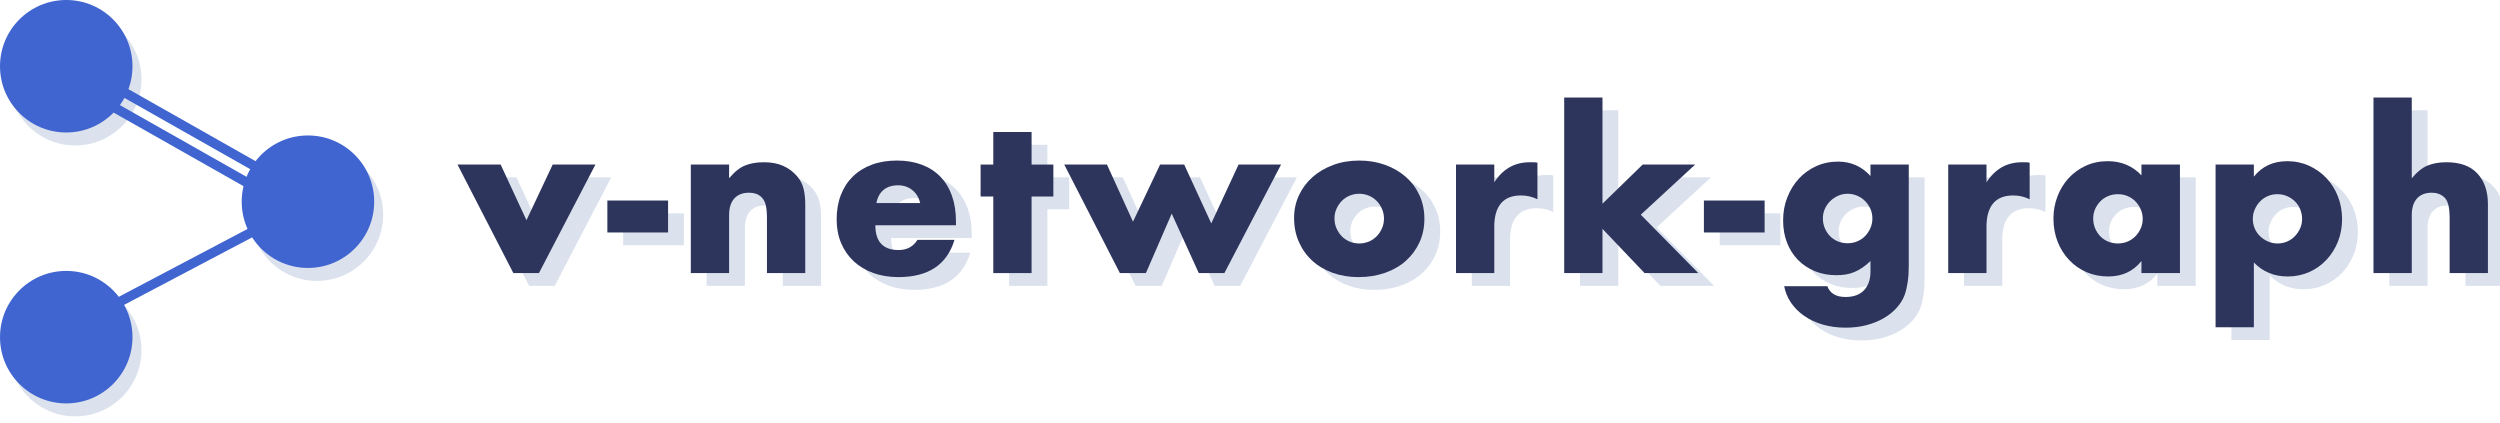 <?xml version="1.0" encoding="UTF-8" standalone="no"?>
<!DOCTYPE svg PUBLIC "-//W3C//DTD SVG 1.1//EN" "http://www.w3.org/Graphics/SVG/1.1/DTD/svg11.dtd">
<svg stroke-miterlimit="10" style="fill-rule:nonzero;clip-rule:evenodd;stroke-linecap:round;stroke-linejoin:round;" version="1.1" viewBox="0 0 260 44" width="260" height="44" xml:space="preserve" xmlns="http://www.w3.org/2000/svg" xmlns:xlink="http://www.w3.org/1999/xlink">
<defs/>
<g id="Head-logo">
<g opacity="1">
<path d="M0.934 8.239C0.934 4.434 4.019 1.349 7.824 1.349C11.629 1.349 14.713 4.434 14.713 8.239C14.713 12.044 11.629 15.129 7.824 15.129C4.019 15.129 0.934 12.044 0.934 8.239Z" fill="#dbe2ed" fill-rule="nonzero" opacity="1" stroke="none"/>
<path d="M0 6.89C0 3.085 3.085 0 6.89 0C10.695 0 13.779 3.085 13.779 6.89C13.779 10.695 10.695 13.779 6.89 13.779C3.085 13.779 0 10.695 0 6.89Z" fill="#4065d0" fill-rule="nonzero" opacity="1" stroke="none"/>
</g>
<g opacity="1">
<path d="M0.934 36.414C0.934 32.609 4.019 29.524 7.824 29.524C11.629 29.524 14.713 32.609 14.713 36.414C14.713 40.219 11.629 43.304 7.824 43.304C4.019 43.304 0.934 40.219 0.934 36.414Z" fill="#dbe2ed" fill-rule="nonzero" opacity="1" stroke="none"/>
<path d="M0 35.065C0 31.26 3.085 28.175 6.89 28.175C10.695 28.175 13.779 31.26 13.779 35.065C13.779 38.87 10.695 41.955 6.89 41.955C3.085 41.955 0 38.87 0 35.065Z" fill="#4065d0" fill-rule="nonzero" opacity="1" stroke="none"/>
</g>
<g opacity="1">
<path d="M26.072 22.326C26.072 18.521 29.156 15.437 32.962 15.437C36.767 15.437 39.851 18.521 39.851 22.326C39.851 26.131 36.767 29.216 32.962 29.216C29.156 29.216 26.072 26.131 26.072 22.326Z" fill="#dbe2ed" fill-rule="nonzero" opacity="1" stroke="none"/>
<path d="M25.138 20.977C25.138 17.172 28.223 14.088 32.028 14.088C35.833 14.088 38.917 17.172 38.917 20.977C38.917 24.782 35.833 27.867 32.028 27.867C28.223 27.867 25.138 24.782 25.138 20.977Z" fill="#4065d0" fill-rule="nonzero" opacity="1" stroke="none"/>
</g>
<path d="M5.67 7.653L20.207 15.887L30.689 21.825" fill="none" opacity="1" stroke="#4065d0" stroke-linecap="butt" stroke-linejoin="round" stroke-width="1"/>
<path d="M6.388 5.899L20.924 14.133L31.407 20.071" fill="none" opacity="1" stroke="#4065d0" stroke-linecap="butt" stroke-linejoin="round" stroke-width="1"/>
<path d="M7.063 34.22L21.556 26.582L32.007 21.074" fill="none" opacity="1" stroke="#4065d0" stroke-linecap="butt" stroke-linejoin="round" stroke-width="1"/>
<g fill="#dbe2ed" opacity="1" stroke="none">
<path d="M53.712 18.444L56.396 24.23L59.124 18.444L63.568 18.444L57.694 29.73L55.032 29.73L49.224 18.444L53.712 18.444Z"/>
<path d="M64.81 22.184L71.124 22.184L71.124 25.506L64.81 25.506L64.81 22.184Z"/>
<path d="M73.488 18.444L77.47 18.444L77.47 19.874C78.012 19.214 78.562 18.771 79.12 18.543C79.677 18.316 80.33 18.202 81.078 18.202C81.87 18.202 82.548 18.331 83.113 18.587C83.677 18.844 84.158 19.207 84.554 19.676C84.876 20.058 85.096 20.483 85.214 20.952C85.331 21.422 85.39 21.957 85.39 22.558L85.39 29.73L81.408 29.73L81.408 24.032C81.408 23.475 81.367 23.024 81.287 22.679C81.206 22.335 81.063 22.06 80.858 21.854C80.682 21.678 80.484 21.554 80.264 21.48C80.044 21.407 79.809 21.37 79.56 21.37C78.885 21.37 78.368 21.572 78.009 21.975C77.649 22.379 77.47 22.954 77.47 23.702L77.47 29.73L73.488 29.73L73.488 18.444Z"/>
<path d="M97.346 22.448C97.214 21.891 96.942 21.444 96.532 21.106C96.121 20.769 95.622 20.6 95.036 20.6C94.42 20.6 93.917 20.762 93.529 21.084C93.14 21.407 92.894 21.862 92.792 22.448L97.346 22.448ZM92.682 24.758C92.682 26.474 93.488 27.332 95.102 27.332C95.967 27.332 96.62 26.98 97.06 26.276L100.91 26.276C100.132 28.858 98.189 30.148 95.08 30.148C94.126 30.148 93.254 30.005 92.462 29.719C91.67 29.433 90.991 29.026 90.427 28.498C89.862 27.97 89.426 27.34 89.118 26.606C88.81 25.873 88.656 25.052 88.656 24.142C88.656 23.204 88.802 22.357 89.096 21.601C89.389 20.846 89.807 20.204 90.35 19.676C90.892 19.148 91.549 18.741 92.319 18.455C93.089 18.169 93.958 18.026 94.926 18.026C95.879 18.026 96.737 18.169 97.5 18.455C98.262 18.741 98.908 19.156 99.436 19.698C99.964 20.241 100.367 20.905 100.646 21.689C100.924 22.474 101.064 23.358 101.064 24.34L101.064 24.758L92.682 24.758Z"/>
<path d="M108.928 21.766L108.928 29.73L104.946 29.73L104.946 21.766L103.626 21.766L103.626 18.444L104.946 18.444L104.946 15.056L108.928 15.056L108.928 18.444L111.194 18.444L111.194 21.766L108.928 21.766Z"/>
<path d="M116.77 18.444L119.476 24.384L122.292 18.444L124.8 18.444L127.616 24.56L130.454 18.444L134.876 18.444L128.98 29.73L126.318 29.73L123.502 23.548L120.818 29.73L118.112 29.73L112.326 18.444L116.77 18.444Z"/>
<path d="M140.43 24.032C140.43 24.414 140.499 24.762 140.639 25.077C140.778 25.393 140.961 25.668 141.189 25.902C141.416 26.137 141.687 26.32 142.003 26.452C142.318 26.584 142.652 26.65 143.004 26.65C143.356 26.65 143.689 26.584 144.005 26.452C144.32 26.32 144.591 26.137 144.819 25.902C145.046 25.668 145.229 25.393 145.369 25.077C145.508 24.762 145.578 24.421 145.578 24.054C145.578 23.702 145.508 23.369 145.369 23.053C145.229 22.738 145.046 22.463 144.819 22.228C144.591 21.994 144.32 21.81 144.005 21.678C143.689 21.546 143.356 21.48 143.004 21.48C142.652 21.48 142.318 21.546 142.003 21.678C141.687 21.81 141.416 21.994 141.189 22.228C140.961 22.463 140.778 22.734 140.639 23.042C140.499 23.35 140.43 23.68 140.43 24.032ZM136.228 23.988C136.228 23.152 136.396 22.371 136.734 21.645C137.071 20.919 137.54 20.289 138.142 19.753C138.743 19.218 139.458 18.796 140.287 18.488C141.115 18.18 142.021 18.026 143.004 18.026C143.972 18.026 144.87 18.177 145.699 18.477C146.527 18.778 147.246 19.196 147.855 19.731C148.463 20.267 148.936 20.905 149.274 21.645C149.611 22.386 149.78 23.204 149.78 24.098C149.78 24.993 149.607 25.811 149.263 26.551C148.918 27.292 148.445 27.93 147.844 28.465C147.242 29.001 146.52 29.415 145.677 29.708C144.833 30.002 143.92 30.148 142.938 30.148C141.97 30.148 141.075 30.002 140.254 29.708C139.432 29.415 138.725 28.997 138.131 28.454C137.537 27.912 137.071 27.263 136.734 26.507C136.396 25.752 136.228 24.912 136.228 23.988Z"/>
<path d="M153.068 18.444L157.05 18.444L157.05 20.292C157.475 19.618 157.996 19.101 158.612 18.741C159.228 18.382 159.946 18.202 160.768 18.202C160.87 18.202 160.984 18.202 161.109 18.202C161.233 18.202 161.376 18.217 161.538 18.246L161.538 22.052C161.01 21.788 160.438 21.656 159.822 21.656C158.898 21.656 158.205 21.931 157.743 22.481C157.281 23.031 157.05 23.834 157.05 24.89L157.05 29.73L153.068 29.73L153.068 18.444Z"/>
<path d="M168.302 11.47L168.302 22.514L172.482 18.444L177.938 18.444L172.284 23.658L178.268 29.73L172.68 29.73L168.302 25.132L168.302 29.73L164.32 29.73L164.32 11.47L168.302 11.47Z"/>
<path d="M178.85 22.184L185.164 22.184L185.164 25.506L178.85 25.506L178.85 22.184Z"/>
<path d="M191.224 24.032C191.224 24.399 191.29 24.74 191.422 25.055C191.554 25.371 191.733 25.646 191.961 25.88C192.188 26.115 192.459 26.298 192.775 26.43C193.09 26.562 193.431 26.628 193.798 26.628C194.15 26.628 194.483 26.562 194.799 26.43C195.114 26.298 195.385 26.115 195.613 25.88C195.84 25.646 196.023 25.371 196.163 25.055C196.302 24.74 196.372 24.406 196.372 24.054C196.372 23.688 196.302 23.35 196.163 23.042C196.023 22.734 195.836 22.463 195.602 22.228C195.367 21.994 195.092 21.81 194.777 21.678C194.461 21.546 194.135 21.48 193.798 21.48C193.446 21.48 193.116 21.55 192.808 21.689C192.5 21.829 192.228 22.012 191.994 22.239C191.759 22.467 191.572 22.734 191.433 23.042C191.293 23.35 191.224 23.68 191.224 24.032ZM200.156 18.444L200.156 28.96C200.156 29.591 200.119 30.156 200.046 30.654C199.972 31.153 199.87 31.593 199.738 31.974C199.562 32.458 199.287 32.909 198.913 33.327C198.539 33.745 198.088 34.108 197.56 34.416C197.032 34.724 196.434 34.966 195.767 35.142C195.099 35.318 194.377 35.406 193.6 35.406C192.72 35.406 191.913 35.296 191.18 35.076C190.446 34.856 189.805 34.552 189.255 34.163C188.705 33.775 188.254 33.32 187.902 32.799C187.55 32.279 187.315 31.71 187.198 31.094L191.686 31.094C191.964 31.842 192.595 32.216 193.578 32.216C194.414 32.216 195.055 31.982 195.503 31.512C195.95 31.043 196.174 30.39 196.174 29.554L196.174 28.476C195.88 28.755 195.598 28.986 195.327 29.169C195.055 29.353 194.78 29.503 194.502 29.62C194.223 29.738 193.93 29.822 193.622 29.873C193.314 29.925 192.976 29.95 192.61 29.95C191.803 29.95 191.062 29.811 190.388 29.532C189.713 29.254 189.13 28.865 188.639 28.366C188.147 27.868 187.766 27.27 187.495 26.573C187.223 25.877 187.088 25.103 187.088 24.252C187.088 23.387 187.234 22.584 187.528 21.843C187.821 21.103 188.221 20.457 188.727 19.907C189.233 19.357 189.834 18.925 190.531 18.609C191.227 18.294 191.986 18.136 192.808 18.136C194.142 18.136 195.264 18.635 196.174 19.632L196.174 18.444L200.156 18.444Z"/>
<path d="M204.258 18.444L208.24 18.444L208.24 20.292C208.665 19.618 209.186 19.101 209.802 18.741C210.418 18.382 211.136 18.202 211.958 18.202C212.06 18.202 212.174 18.202 212.299 18.202C212.423 18.202 212.566 18.217 212.728 18.246L212.728 22.052C212.2 21.788 211.628 21.656 211.012 21.656C210.088 21.656 209.395 21.931 208.933 22.481C208.471 23.031 208.24 23.834 208.24 24.89L208.24 29.73L204.258 29.73L204.258 18.444Z"/>
<path d="M219.338 24.054C219.338 24.421 219.404 24.762 219.536 25.077C219.668 25.393 219.847 25.668 220.075 25.902C220.302 26.137 220.573 26.32 220.889 26.452C221.204 26.584 221.545 26.65 221.912 26.65C222.264 26.65 222.597 26.584 222.913 26.452C223.228 26.32 223.499 26.137 223.727 25.902C223.954 25.668 224.137 25.396 224.277 25.088C224.416 24.78 224.486 24.45 224.486 24.098C224.486 23.746 224.416 23.413 224.277 23.097C224.137 22.782 223.954 22.507 223.727 22.272C223.499 22.038 223.228 21.854 222.913 21.722C222.597 21.59 222.264 21.524 221.912 21.524C221.545 21.524 221.204 21.59 220.889 21.722C220.573 21.854 220.302 22.038 220.075 22.272C219.847 22.507 219.668 22.775 219.536 23.075C219.404 23.376 219.338 23.702 219.338 24.054ZM224.354 18.444L228.358 18.444L228.358 29.73L224.354 29.73L224.354 28.476C223.503 29.547 222.352 30.082 220.9 30.082C220.078 30.082 219.323 29.932 218.634 29.631C217.944 29.331 217.343 28.909 216.83 28.366C216.316 27.824 215.917 27.186 215.631 26.452C215.345 25.719 215.202 24.92 215.202 24.054C215.202 23.248 215.341 22.481 215.62 21.755C215.898 21.029 216.287 20.395 216.786 19.852C217.284 19.31 217.878 18.881 218.568 18.565C219.257 18.25 220.02 18.092 220.856 18.092C222.264 18.092 223.43 18.584 224.354 19.566L224.354 18.444Z"/>
<path d="M241.062 24.12C241.062 23.768 240.999 23.435 240.875 23.119C240.75 22.804 240.57 22.529 240.336 22.294C240.101 22.06 239.826 21.873 239.511 21.733C239.195 21.594 238.854 21.524 238.488 21.524C238.136 21.524 237.806 21.59 237.498 21.722C237.19 21.854 236.922 22.038 236.695 22.272C236.467 22.507 236.284 22.782 236.145 23.097C236.005 23.413 235.936 23.746 235.936 24.098C235.936 24.45 236.002 24.78 236.134 25.088C236.266 25.396 236.449 25.664 236.684 25.891C236.918 26.119 237.193 26.302 237.509 26.441C237.824 26.581 238.158 26.65 238.51 26.65C238.862 26.65 239.192 26.584 239.5 26.452C239.808 26.32 240.075 26.137 240.303 25.902C240.53 25.668 240.713 25.396 240.853 25.088C240.992 24.78 241.062 24.458 241.062 24.12ZM236.046 35.362L232.064 35.362L232.064 18.444L236.046 18.444L236.046 19.698C236.896 18.628 238.055 18.092 239.522 18.092C240.328 18.092 241.08 18.25 241.777 18.565C242.473 18.881 243.078 19.31 243.592 19.852C244.105 20.395 244.505 21.033 244.791 21.766C245.077 22.5 245.22 23.284 245.22 24.12C245.22 24.956 245.077 25.734 244.791 26.452C244.505 27.171 244.109 27.802 243.603 28.344C243.097 28.887 242.499 29.312 241.81 29.62C241.12 29.928 240.372 30.082 239.566 30.082C238.158 30.082 236.984 29.598 236.046 28.63L236.046 35.362Z"/>
<path d="M248.486 11.47L252.468 11.47L252.468 19.874C253.01 19.214 253.56 18.771 254.118 18.543C254.675 18.316 255.328 18.202 256.076 18.202C257.498 18.202 258.573 18.595 259.299 19.379C260.025 20.164 260.388 21.224 260.388 22.558L260.388 29.73L256.406 29.73L256.406 24.032C256.406 23.46 256.362 22.998 256.274 22.646C256.186 22.294 256.039 22.023 255.834 21.832C255.482 21.524 255.056 21.37 254.558 21.37C253.883 21.37 253.366 21.572 253.007 21.975C252.647 22.379 252.468 22.954 252.468 23.702L252.468 29.73L248.486 29.73L248.486 11.47Z"/>
</g>
<g fill="#2d355d" opacity="1" stroke="none">
<path d="M52.068 17.115L54.752 22.901L57.48 17.115L61.924 17.115L56.05 28.401L53.388 28.401L47.58 17.115L52.068 17.115Z"/>
<path d="M63.166 20.855L69.48 20.855L69.48 24.177L63.166 24.177L63.166 20.855Z"/>
<path d="M71.844 17.115L75.826 17.115L75.826 18.545C76.369 17.885 76.919 17.441 77.476 17.214C78.034 16.986 78.686 16.873 79.434 16.873C80.226 16.873 80.904 17.001 81.469 17.258C82.034 17.514 82.514 17.877 82.91 18.347C83.233 18.728 83.453 19.153 83.57 19.623C83.688 20.092 83.746 20.627 83.746 21.229L83.746 28.401L79.764 28.401L79.764 22.703C79.764 22.145 79.724 21.694 79.643 21.35C79.562 21.005 79.419 20.73 79.214 20.525C79.038 20.349 78.84 20.224 78.62 20.151C78.4 20.077 78.165 20.041 77.916 20.041C77.242 20.041 76.725 20.242 76.365 20.646C76.006 21.049 75.826 21.625 75.826 22.373L75.826 28.401L71.844 28.401L71.844 17.115Z"/>
<path d="M95.702 21.119C95.57 20.561 95.299 20.114 94.888 19.777C94.478 19.439 93.979 19.271 93.392 19.271C92.776 19.271 92.274 19.432 91.885 19.755C91.496 20.077 91.251 20.532 91.148 21.119L95.702 21.119ZM91.038 23.429C91.038 25.145 91.845 26.003 93.458 26.003C94.323 26.003 94.976 25.651 95.416 24.947L99.266 24.947C98.489 27.528 96.546 28.819 93.436 28.819C92.483 28.819 91.61 28.676 90.818 28.39C90.026 28.104 89.348 27.697 88.783 27.169C88.219 26.641 87.782 26.01 87.474 25.277C87.166 24.543 87.012 23.722 87.012 22.813C87.012 21.874 87.159 21.027 87.452 20.272C87.746 19.516 88.163 18.875 88.706 18.347C89.249 17.819 89.905 17.412 90.675 17.126C91.445 16.84 92.314 16.697 93.282 16.697C94.236 16.697 95.094 16.84 95.856 17.126C96.619 17.412 97.264 17.826 97.792 18.369C98.32 18.911 98.724 19.575 99.002 20.36C99.281 21.144 99.42 22.028 99.42 23.011L99.42 23.429L91.038 23.429Z"/>
<path d="M107.284 20.437L107.284 28.401L103.302 28.401L103.302 20.437L101.982 20.437L101.982 17.115L103.302 17.115L103.302 13.727L107.284 13.727L107.284 17.115L109.55 17.115L109.55 20.437L107.284 20.437Z"/>
<path d="M115.126 17.115L117.832 23.055L120.648 17.115L123.156 17.115L125.972 23.231L128.81 17.115L133.232 17.115L127.336 28.401L124.674 28.401L121.858 22.219L119.174 28.401L116.468 28.401L110.682 17.115L115.126 17.115Z"/>
<path d="M138.786 22.703C138.786 23.084 138.856 23.432 138.995 23.748C139.135 24.063 139.318 24.338 139.545 24.573C139.773 24.807 140.044 24.991 140.359 25.123C140.675 25.255 141.008 25.321 141.36 25.321C141.712 25.321 142.046 25.255 142.361 25.123C142.677 24.991 142.948 24.807 143.175 24.573C143.403 24.338 143.586 24.063 143.725 23.748C143.865 23.432 143.934 23.091 143.934 22.725C143.934 22.373 143.865 22.039 143.725 21.724C143.586 21.408 143.403 21.133 143.175 20.899C142.948 20.664 142.677 20.481 142.361 20.349C142.046 20.217 141.712 20.151 141.36 20.151C141.008 20.151 140.675 20.217 140.359 20.349C140.044 20.481 139.773 20.664 139.545 20.899C139.318 21.133 139.135 21.405 138.995 21.713C138.856 22.021 138.786 22.351 138.786 22.703ZM134.584 22.659C134.584 21.823 134.753 21.042 135.09 20.316C135.428 19.59 135.897 18.959 136.498 18.424C137.1 17.888 137.815 17.467 138.643 17.159C139.472 16.851 140.378 16.697 141.36 16.697C142.328 16.697 143.227 16.847 144.055 17.148C144.884 17.448 145.603 17.866 146.211 18.402C146.82 18.937 147.293 19.575 147.63 20.316C147.968 21.056 148.136 21.874 148.136 22.769C148.136 23.663 147.964 24.481 147.619 25.222C147.275 25.962 146.802 26.6 146.2 27.136C145.599 27.671 144.877 28.085 144.033 28.379C143.19 28.672 142.277 28.819 141.294 28.819C140.326 28.819 139.432 28.672 138.61 28.379C137.789 28.085 137.081 27.667 136.487 27.125C135.893 26.582 135.428 25.933 135.09 25.178C134.753 24.422 134.584 23.583 134.584 22.659Z"/>
<path d="M151.424 17.115L155.406 17.115L155.406 18.963C155.832 18.288 156.352 17.771 156.968 17.412C157.584 17.052 158.303 16.873 159.124 16.873C159.227 16.873 159.341 16.873 159.465 16.873C159.59 16.873 159.733 16.887 159.894 16.917L159.894 20.723C159.366 20.459 158.794 20.327 158.178 20.327C157.254 20.327 156.561 20.602 156.099 21.152C155.637 21.702 155.406 22.505 155.406 23.561L155.406 28.401L151.424 28.401L151.424 17.115Z"/>
<path d="M166.658 10.141L166.658 21.185L170.838 17.115L176.294 17.115L170.64 22.329L176.624 28.401L171.036 28.401L166.658 23.803L166.658 28.401L162.676 28.401L162.676 10.141L166.658 10.141Z"/>
<path d="M177.206 20.855L183.52 20.855L183.52 24.177L177.206 24.177L177.206 20.855Z"/>
<path d="M189.58 22.703C189.58 23.069 189.646 23.41 189.778 23.726C189.91 24.041 190.09 24.316 190.317 24.551C190.545 24.785 190.816 24.969 191.131 25.101C191.447 25.233 191.788 25.299 192.154 25.299C192.506 25.299 192.84 25.233 193.155 25.101C193.471 24.969 193.742 24.785 193.969 24.551C194.197 24.316 194.38 24.041 194.519 23.726C194.659 23.41 194.728 23.077 194.728 22.725C194.728 22.358 194.659 22.021 194.519 21.713C194.38 21.405 194.193 21.133 193.958 20.899C193.724 20.664 193.449 20.481 193.133 20.349C192.818 20.217 192.492 20.151 192.154 20.151C191.802 20.151 191.472 20.22 191.164 20.36C190.856 20.499 190.585 20.682 190.35 20.91C190.116 21.137 189.929 21.405 189.789 21.713C189.65 22.021 189.58 22.351 189.58 22.703ZM198.512 17.115L198.512 27.631C198.512 28.261 198.476 28.826 198.402 29.325C198.329 29.823 198.226 30.263 198.094 30.645C197.918 31.129 197.643 31.58 197.269 31.998C196.895 32.416 196.444 32.779 195.916 33.087C195.388 33.395 194.791 33.637 194.123 33.813C193.456 33.989 192.734 34.077 191.956 34.077C191.076 34.077 190.27 33.967 189.536 33.747C188.803 33.527 188.161 33.222 187.611 32.834C187.061 32.445 186.61 31.99 186.258 31.47C185.906 30.949 185.672 30.381 185.554 29.765L190.042 29.765C190.321 30.513 190.952 30.887 191.934 30.887C192.77 30.887 193.412 30.652 193.859 30.183C194.307 29.713 194.53 29.061 194.53 28.225L194.53 27.147C194.237 27.425 193.955 27.656 193.683 27.84C193.412 28.023 193.137 28.173 192.858 28.291C192.58 28.408 192.286 28.492 191.978 28.544C191.67 28.595 191.333 28.621 190.966 28.621C190.16 28.621 189.419 28.481 188.744 28.203C188.07 27.924 187.487 27.535 186.995 27.037C186.504 26.538 186.123 25.94 185.851 25.244C185.58 24.547 185.444 23.773 185.444 22.923C185.444 22.057 185.591 21.254 185.884 20.514C186.178 19.773 186.577 19.128 187.083 18.578C187.589 18.028 188.191 17.595 188.887 17.28C189.584 16.964 190.343 16.807 191.164 16.807C192.499 16.807 193.621 17.305 194.53 18.303L194.53 17.115L198.512 17.115Z"/>
<path d="M202.614 17.115L206.596 17.115L206.596 18.963C207.022 18.288 207.542 17.771 208.158 17.412C208.774 17.052 209.493 16.873 210.314 16.873C210.417 16.873 210.531 16.873 210.655 16.873C210.78 16.873 210.923 16.887 211.084 16.917L211.084 20.723C210.556 20.459 209.984 20.327 209.368 20.327C208.444 20.327 207.751 20.602 207.289 21.152C206.827 21.702 206.596 22.505 206.596 23.561L206.596 28.401L202.614 28.401L202.614 17.115Z"/>
<path d="M217.694 22.725C217.694 23.091 217.76 23.432 217.892 23.748C218.024 24.063 218.204 24.338 218.431 24.573C218.659 24.807 218.93 24.991 219.245 25.123C219.561 25.255 219.902 25.321 220.268 25.321C220.62 25.321 220.954 25.255 221.269 25.123C221.585 24.991 221.856 24.807 222.083 24.573C222.311 24.338 222.494 24.067 222.633 23.759C222.773 23.451 222.842 23.121 222.842 22.769C222.842 22.417 222.773 22.083 222.633 21.768C222.494 21.452 222.311 21.177 222.083 20.943C221.856 20.708 221.585 20.525 221.269 20.393C220.954 20.261 220.62 20.195 220.268 20.195C219.902 20.195 219.561 20.261 219.245 20.393C218.93 20.525 218.659 20.708 218.431 20.943C218.204 21.177 218.024 21.445 217.892 21.746C217.76 22.046 217.694 22.373 217.694 22.725ZM222.71 17.115L226.714 17.115L226.714 28.401L222.71 28.401L222.71 27.147C221.86 28.217 220.708 28.753 219.256 28.753C218.435 28.753 217.68 28.602 216.99 28.302C216.301 28.001 215.7 27.579 215.186 27.037C214.673 26.494 214.273 25.856 213.987 25.123C213.701 24.389 213.558 23.59 213.558 22.725C213.558 21.918 213.698 21.152 213.976 20.426C214.255 19.7 214.644 19.065 215.142 18.523C215.641 17.98 216.235 17.551 216.924 17.236C217.614 16.92 218.376 16.763 219.212 16.763C220.62 16.763 221.786 17.254 222.71 18.237L222.71 17.115Z"/>
<path d="M239.418 22.791C239.418 22.439 239.356 22.105 239.231 21.79C239.107 21.474 238.927 21.199 238.692 20.965C238.458 20.73 238.183 20.543 237.867 20.404C237.552 20.264 237.211 20.195 236.844 20.195C236.492 20.195 236.162 20.261 235.854 20.393C235.546 20.525 235.279 20.708 235.051 20.943C234.824 21.177 234.641 21.452 234.501 21.768C234.362 22.083 234.292 22.417 234.292 22.769C234.292 23.121 234.358 23.451 234.49 23.759C234.622 24.067 234.806 24.334 235.04 24.562C235.275 24.789 235.55 24.972 235.865 25.112C236.181 25.251 236.514 25.321 236.866 25.321C237.218 25.321 237.548 25.255 237.856 25.123C238.164 24.991 238.432 24.807 238.659 24.573C238.887 24.338 239.07 24.067 239.209 23.759C239.349 23.451 239.418 23.128 239.418 22.791ZM234.402 34.033L230.42 34.033L230.42 17.115L234.402 17.115L234.402 18.369C235.253 17.298 236.412 16.763 237.878 16.763C238.685 16.763 239.437 16.92 240.133 17.236C240.83 17.551 241.435 17.98 241.948 18.523C242.462 19.065 242.861 19.703 243.147 20.437C243.433 21.17 243.576 21.955 243.576 22.791C243.576 23.627 243.433 24.404 243.147 25.123C242.861 25.841 242.465 26.472 241.959 27.015C241.453 27.557 240.856 27.983 240.166 28.291C239.477 28.599 238.729 28.753 237.922 28.753C236.514 28.753 235.341 28.269 234.402 27.301L234.402 34.033Z"/>
<path d="M246.842 10.141L250.824 10.141L250.824 18.545C251.367 17.885 251.917 17.441 252.474 17.214C253.032 16.986 253.684 16.873 254.432 16.873C255.855 16.873 256.929 17.265 257.655 18.05C258.381 18.834 258.744 19.894 258.744 21.229L258.744 28.401L254.762 28.401L254.762 22.703C254.762 22.131 254.718 21.669 254.63 21.317C254.542 20.965 254.396 20.693 254.19 20.503C253.838 20.195 253.413 20.041 252.914 20.041C252.24 20.041 251.723 20.242 251.363 20.646C251.004 21.049 250.824 21.625 250.824 22.373L250.824 28.401L246.842 28.401L246.842 10.141Z"/>
</g>
</g>
</svg>
